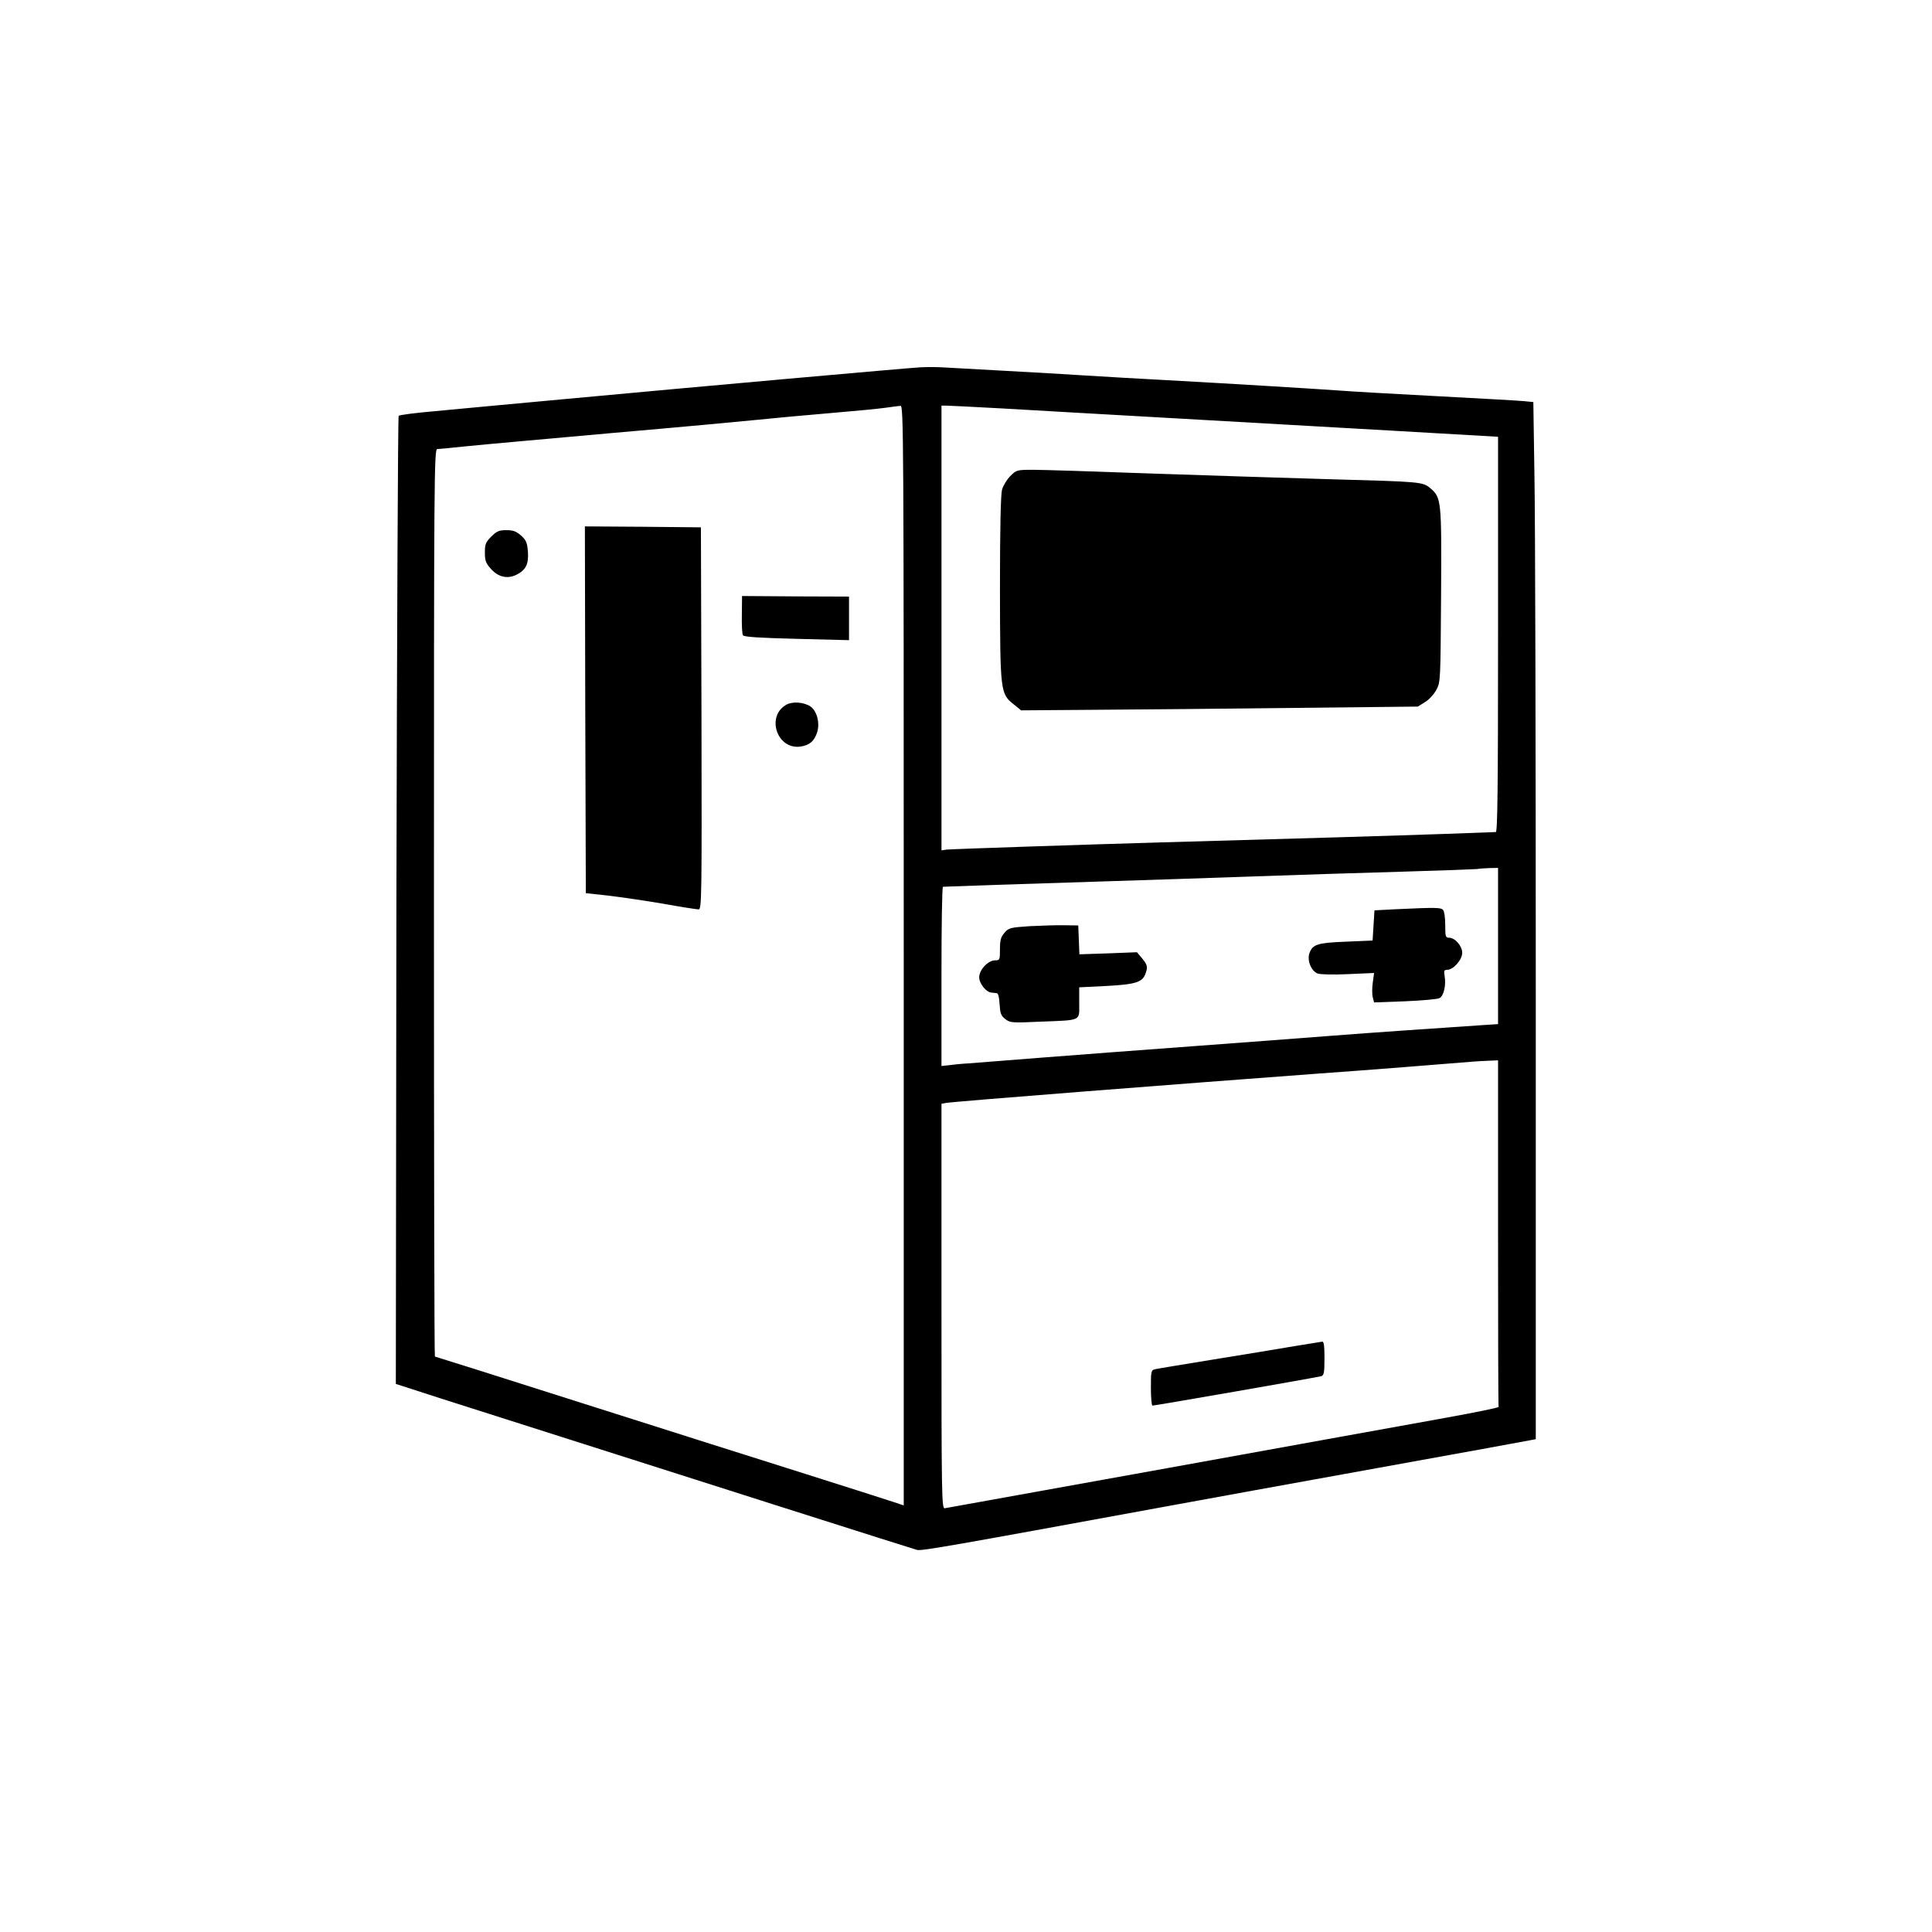 <?xml version="1.0" standalone="no"?>
<!DOCTYPE svg PUBLIC "-//W3C//DTD SVG 20010904//EN"
 "http://www.w3.org/TR/2001/REC-SVG-20010904/DTD/svg10.dtd">
<svg version="1.0" xmlns="http://www.w3.org/2000/svg"
 width="1024pt" height="1024pt" viewBox="0 0 1024 1024"
 preserveAspectRatio="xMidYMid meet">

<g transform="translate(0,1024) scale(0.1,-0.1)"
fill="#000000" stroke="none">
<path d="M4875 8293 c-70 -4 -1183 -103 -1890 -169 -269 -25 -574 -53 -677
-63 -103 -9 -191 -20 -195 -25 -4 -4 -9 -1160 -12 -2569 l-3 -2562 238 -77
c1405 -448 2504 -798 2525 -803 24 -6 182 22 1289 225 206 38 724 132 1150
209 426 77 790 143 808 147 l32 6 0 2352 c0 1293 -3 2530 -7 2748 l-6 397 -51
5 c-28 3 -233 14 -456 26 -223 12 -463 25 -535 31 -147 10 -501 32 -900 54
-148 8 -344 19 -435 25 -91 6 -284 17 -430 25 -146 8 -292 16 -325 18 -33 2
-87 2 -120 0z m-85 -3117 l0 -2915 -57 19 c-32 11 -238 76 -458 146 -220 69
-752 238 -1183 375 -430 137 -785 249 -787 249 -3 0 -5 1082 -5 2405 0 2284 1
2405 18 2405 9 0 80 7 157 15 77 8 424 39 770 70 347 30 693 62 770 70 77 8
248 24 380 35 132 11 267 24 300 29 33 5 68 9 78 10 16 1 17 -144 17 -2913z
m525 2899 c149 -9 542 -31 875 -50 333 -19 863 -49 1178 -67 l572 -33 0 -1047
c0 -832 -3 -1048 -12 -1048 -7 0 -130 -5 -273 -10 -226 -8 -819 -26 -1505 -45
-354 -10 -1104 -35 -1132 -38 l-28 -4 0 1179 0 1178 28 0 c15 0 149 -7 297
-15z m2625 -2849 l0 -414 -92 -6 c-267 -18 -561 -38 -793 -56 -143 -11 -471
-36 -730 -55 -258 -19 -616 -46 -795 -60 -179 -14 -356 -28 -395 -31 -38 -2
-87 -7 -107 -10 l-38 -4 0 475 c0 261 3 475 8 475 4 0 131 5 282 10 151 5 430
14 620 20 190 6 527 17 750 25 223 8 576 19 785 25 209 6 387 13 395 14 8 2
36 4 63 5 l47 1 0 -414z m0 -1521 c0 -503 1 -918 3 -922 1 -4 -128 -30 -288
-59 -159 -29 -816 -147 -1460 -264 -643 -116 -1178 -212 -1187 -214 -17 -4
-18 52 -18 1070 l0 1074 23 4 c30 7 1262 103 1977 156 244 17 682 52 815 63
22 2 61 4 88 5 l47 2 0 -915z"/>
<path d="M3102 6478 l3 -972 120 -13 c66 -8 197 -27 290 -43 94 -17 179 -30
188 -30 16 0 17 62 15 1013 l-3 1012 -308 3 -307 2 2 -972z"/>
<path d="M2604 7396 c-30 -30 -34 -40 -34 -85 0 -42 5 -56 31 -85 38 -44 87
-56 135 -33 51 25 67 57 62 124 -4 48 -10 61 -37 85 -25 22 -41 28 -77 28 -39
0 -51 -5 -80 -34z"/>
<path d="M3932 6983 c-1 -54 1 -103 6 -110 5 -9 86 -14 285 -19 l277 -7 0 115
0 116 -283 1 -284 2 -1 -98z"/>
<path d="M4168 6505 c-109 -61 -50 -239 74 -222 49 7 75 29 90 79 14 49 -3
111 -37 134 -35 23 -95 27 -127 9z"/>
<path d="M5355 7717 c-18 -18 -38 -51 -44 -72 -7 -27 -11 -202 -11 -525 1
-550 2 -557 74 -614 l38 -31 397 3 c218 1 691 6 1051 10 l655 7 38 24 c21 12
48 42 60 65 22 40 22 48 25 501 3 507 2 518 -59 569 -38 32 -52 33 -529 46
-217 6 -640 20 -940 30 -300 11 -585 20 -633 20 -87 0 -90 -1 -122 -33z"/>
<path d="M7400 5421 l-115 -6 -5 -80 -5 -80 -140 -6 c-153 -6 -178 -14 -195
-62 -13 -38 10 -94 44 -107 15 -5 83 -7 162 -3 l137 6 -7 -51 c-4 -28 -4 -63
0 -78 l7 -27 164 6 c90 4 173 11 183 17 22 12 35 66 27 116 -5 29 -3 34 14 34
32 0 79 53 79 90 0 36 -38 80 -70 80 -18 0 -20 6 -20 68 0 40 -5 73 -12 80
-12 12 -37 13 -248 3z"/>
<path d="M5456 5331 c-102 -7 -110 -9 -132 -35 -19 -22 -24 -38 -24 -87 0 -57
-1 -59 -26 -59 -37 0 -84 -50 -84 -90 0 -33 37 -79 65 -81 8 -1 21 -2 28 -3 8
-1 13 -22 15 -58 3 -48 7 -61 30 -79 26 -20 33 -21 187 -14 222 9 205 1 205
100 l0 82 142 7 c154 8 192 20 208 62 15 38 12 50 -17 85 l-27 32 -153 -6
-152 -5 -3 76 -3 77 -75 1 c-41 1 -124 -2 -184 -5z"/>
<path d="M6860 3105 c-74 -13 -265 -44 -425 -70 -159 -26 -300 -49 -312 -52
-22 -5 -23 -10 -23 -99 0 -52 4 -94 8 -94 14 0 876 150 895 156 14 5 17 18 17
95 0 65 -3 89 -12 88 -7 -1 -74 -12 -148 -24z"/>
</g>
</svg>
